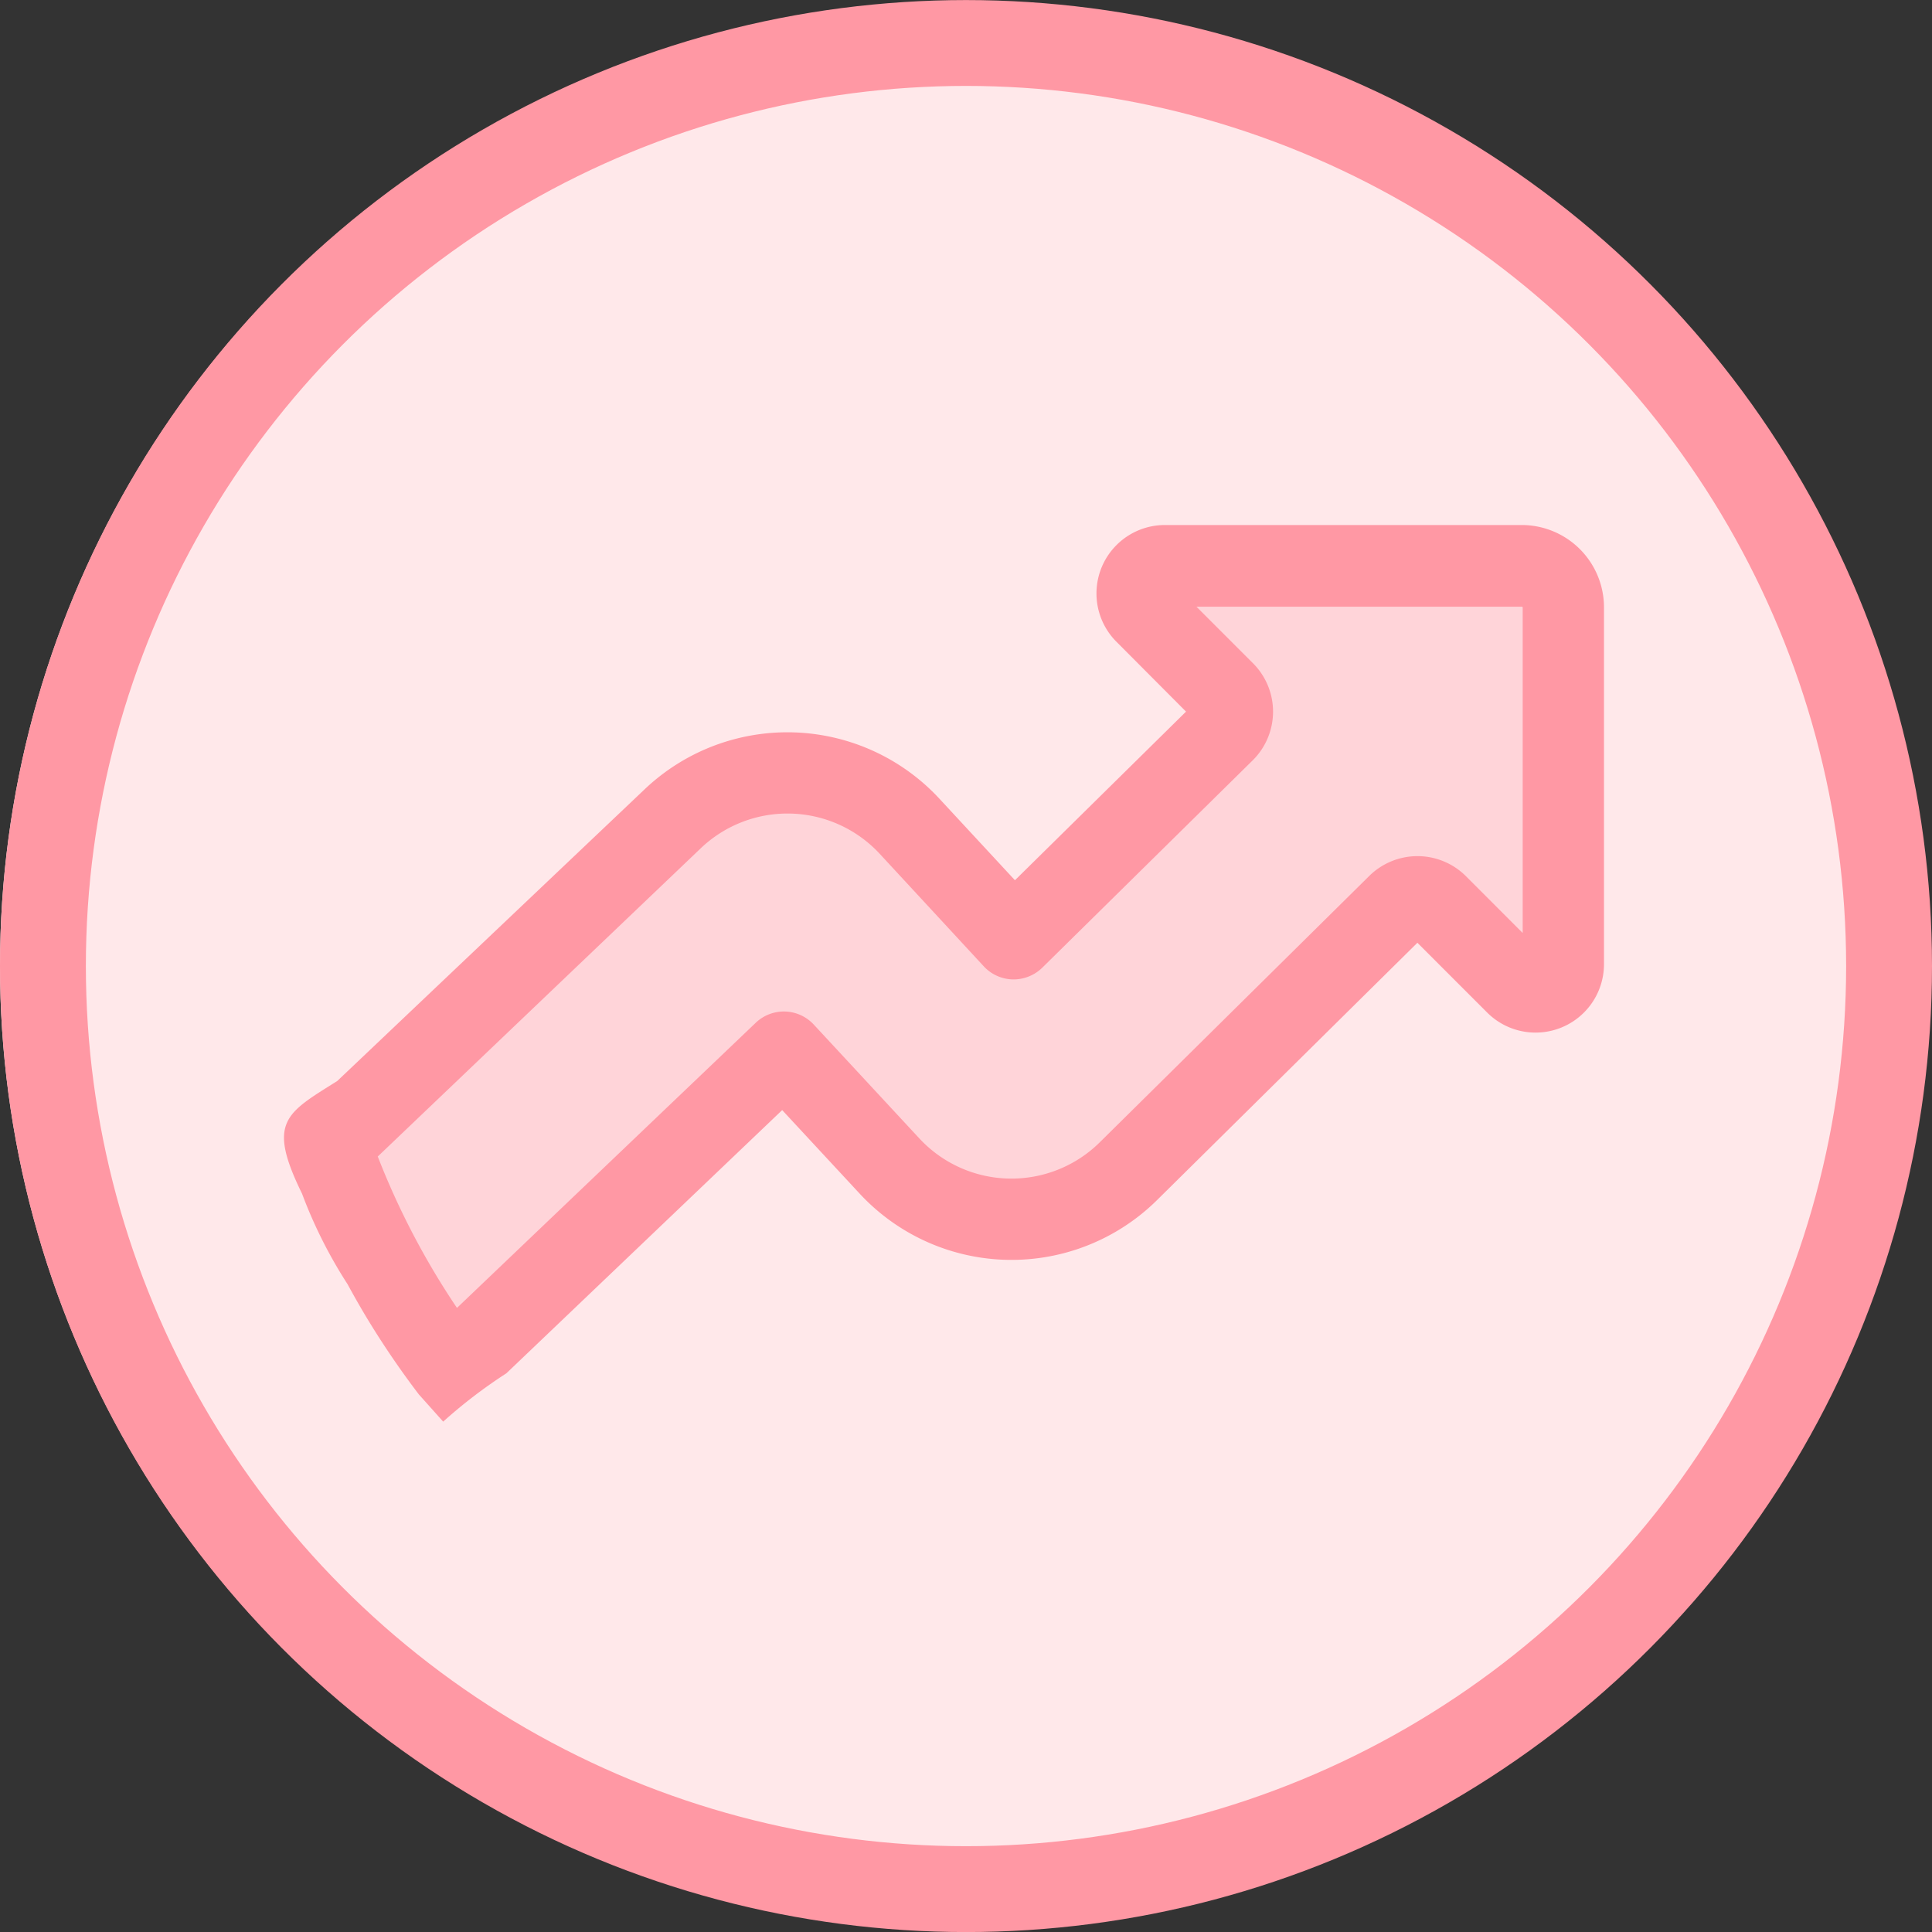<svg xmlns="http://www.w3.org/2000/svg" width="36" height="36" viewBox="0 0 36 36">
  <rect x="0" y="0" width="36" height="36" fill="#333333" stroke="none"/>
  <g id="icon_trendlist" transform="translate(2.108 2.188)">
    <g id="Group_259" data-name="Group 259" transform="translate(-2.108 -2.15)">
      <ellipse id="Ellipse_17" data-name="Ellipse 17" cx="17.959" cy="17.962" rx="17.959" ry="17.962" fill="#ffe8ea"/>
      <path id="Path_493" data-name="Path 493" d="M130.066,199.565l1.49,1.491a.524.524,0,0,1,0,.744l-3.981,3.923-1.972-2.128a3.15,3.15,0,0,0-4.483-.137l-6.474,6.18a15.325,15.325,0,0,0,2.286,4.244l6.3-6.009,2,2.154a3.148,3.148,0,0,0,4.534.086l5.087-5.028a.524.524,0,0,1,.739,0l1.5,1.5a.524.524,0,0,0,.9-.371v-6.755a.785.785,0,0,0-.785-.785h-6.754A.524.524,0,0,0,130.066,199.565Z" transform="translate(-109.195 -188.275)" fill="#ffd4d9"/>
    </g>
    <g id="Group_260" data-name="Group 260" transform="translate(-2.28 -2.359)">
      <g id="Ellipse_18" data-name="Ellipse 18" transform="translate(0.172 0.172)" fill="none" stroke="#ff98a4" stroke-width="1.6">
        <circle cx="18" cy="18" r="18" stroke="none"/>
        <circle cx="18" cy="18" r="17.2" fill="none"/>
      </g>
      <path id="Path_498" data-name="Path 498" d="M99.593,117.01a8.764,8.764,0,0,0,.848,1.687q.145.267.3.53a16.048,16.048,0,0,0,1.028,1.523l.454.508a9.324,9.324,0,0,1,1.177-.9l5.14-4.905,1.443,1.556a3.858,3.858,0,0,0,5.555.108l4.838-4.782,1.3,1.3a1.275,1.275,0,0,0,2.177-.9v-6.652a1.534,1.534,0,0,0-1.532-1.532h-6.651a1.275,1.275,0,0,0-.9,2.177h0l1.295,1.3-3.188,3.142-1.41-1.522a3.861,3.861,0,0,0-5.495-.168l-5.723,5.431C99.29,115.515,98.935,115.667,99.593,117.01Zm7.429-6.435a2.342,2.342,0,0,1,3.333.1l1.942,2.1a.759.759,0,0,0,.539.243.768.768,0,0,0,.55-.218l3.92-3.863a1.275,1.275,0,0,0,.007-1.81l-1.054-1.054h6.065a.014.014,0,0,1,.014.014v6.066l-1.058-1.059a1.278,1.278,0,0,0-1.8-.005l-5.013,4.955a2.341,2.341,0,0,1-3.372-.064l-1.967-2.121a.759.759,0,0,0-1.081-.033l-5.567,5.313a14.4,14.4,0,0,1-1.476-2.821Z" transform="translate(-93.793 -94.597)" fill="#ff98a4"/>
    </g>
  </g>
</svg>
